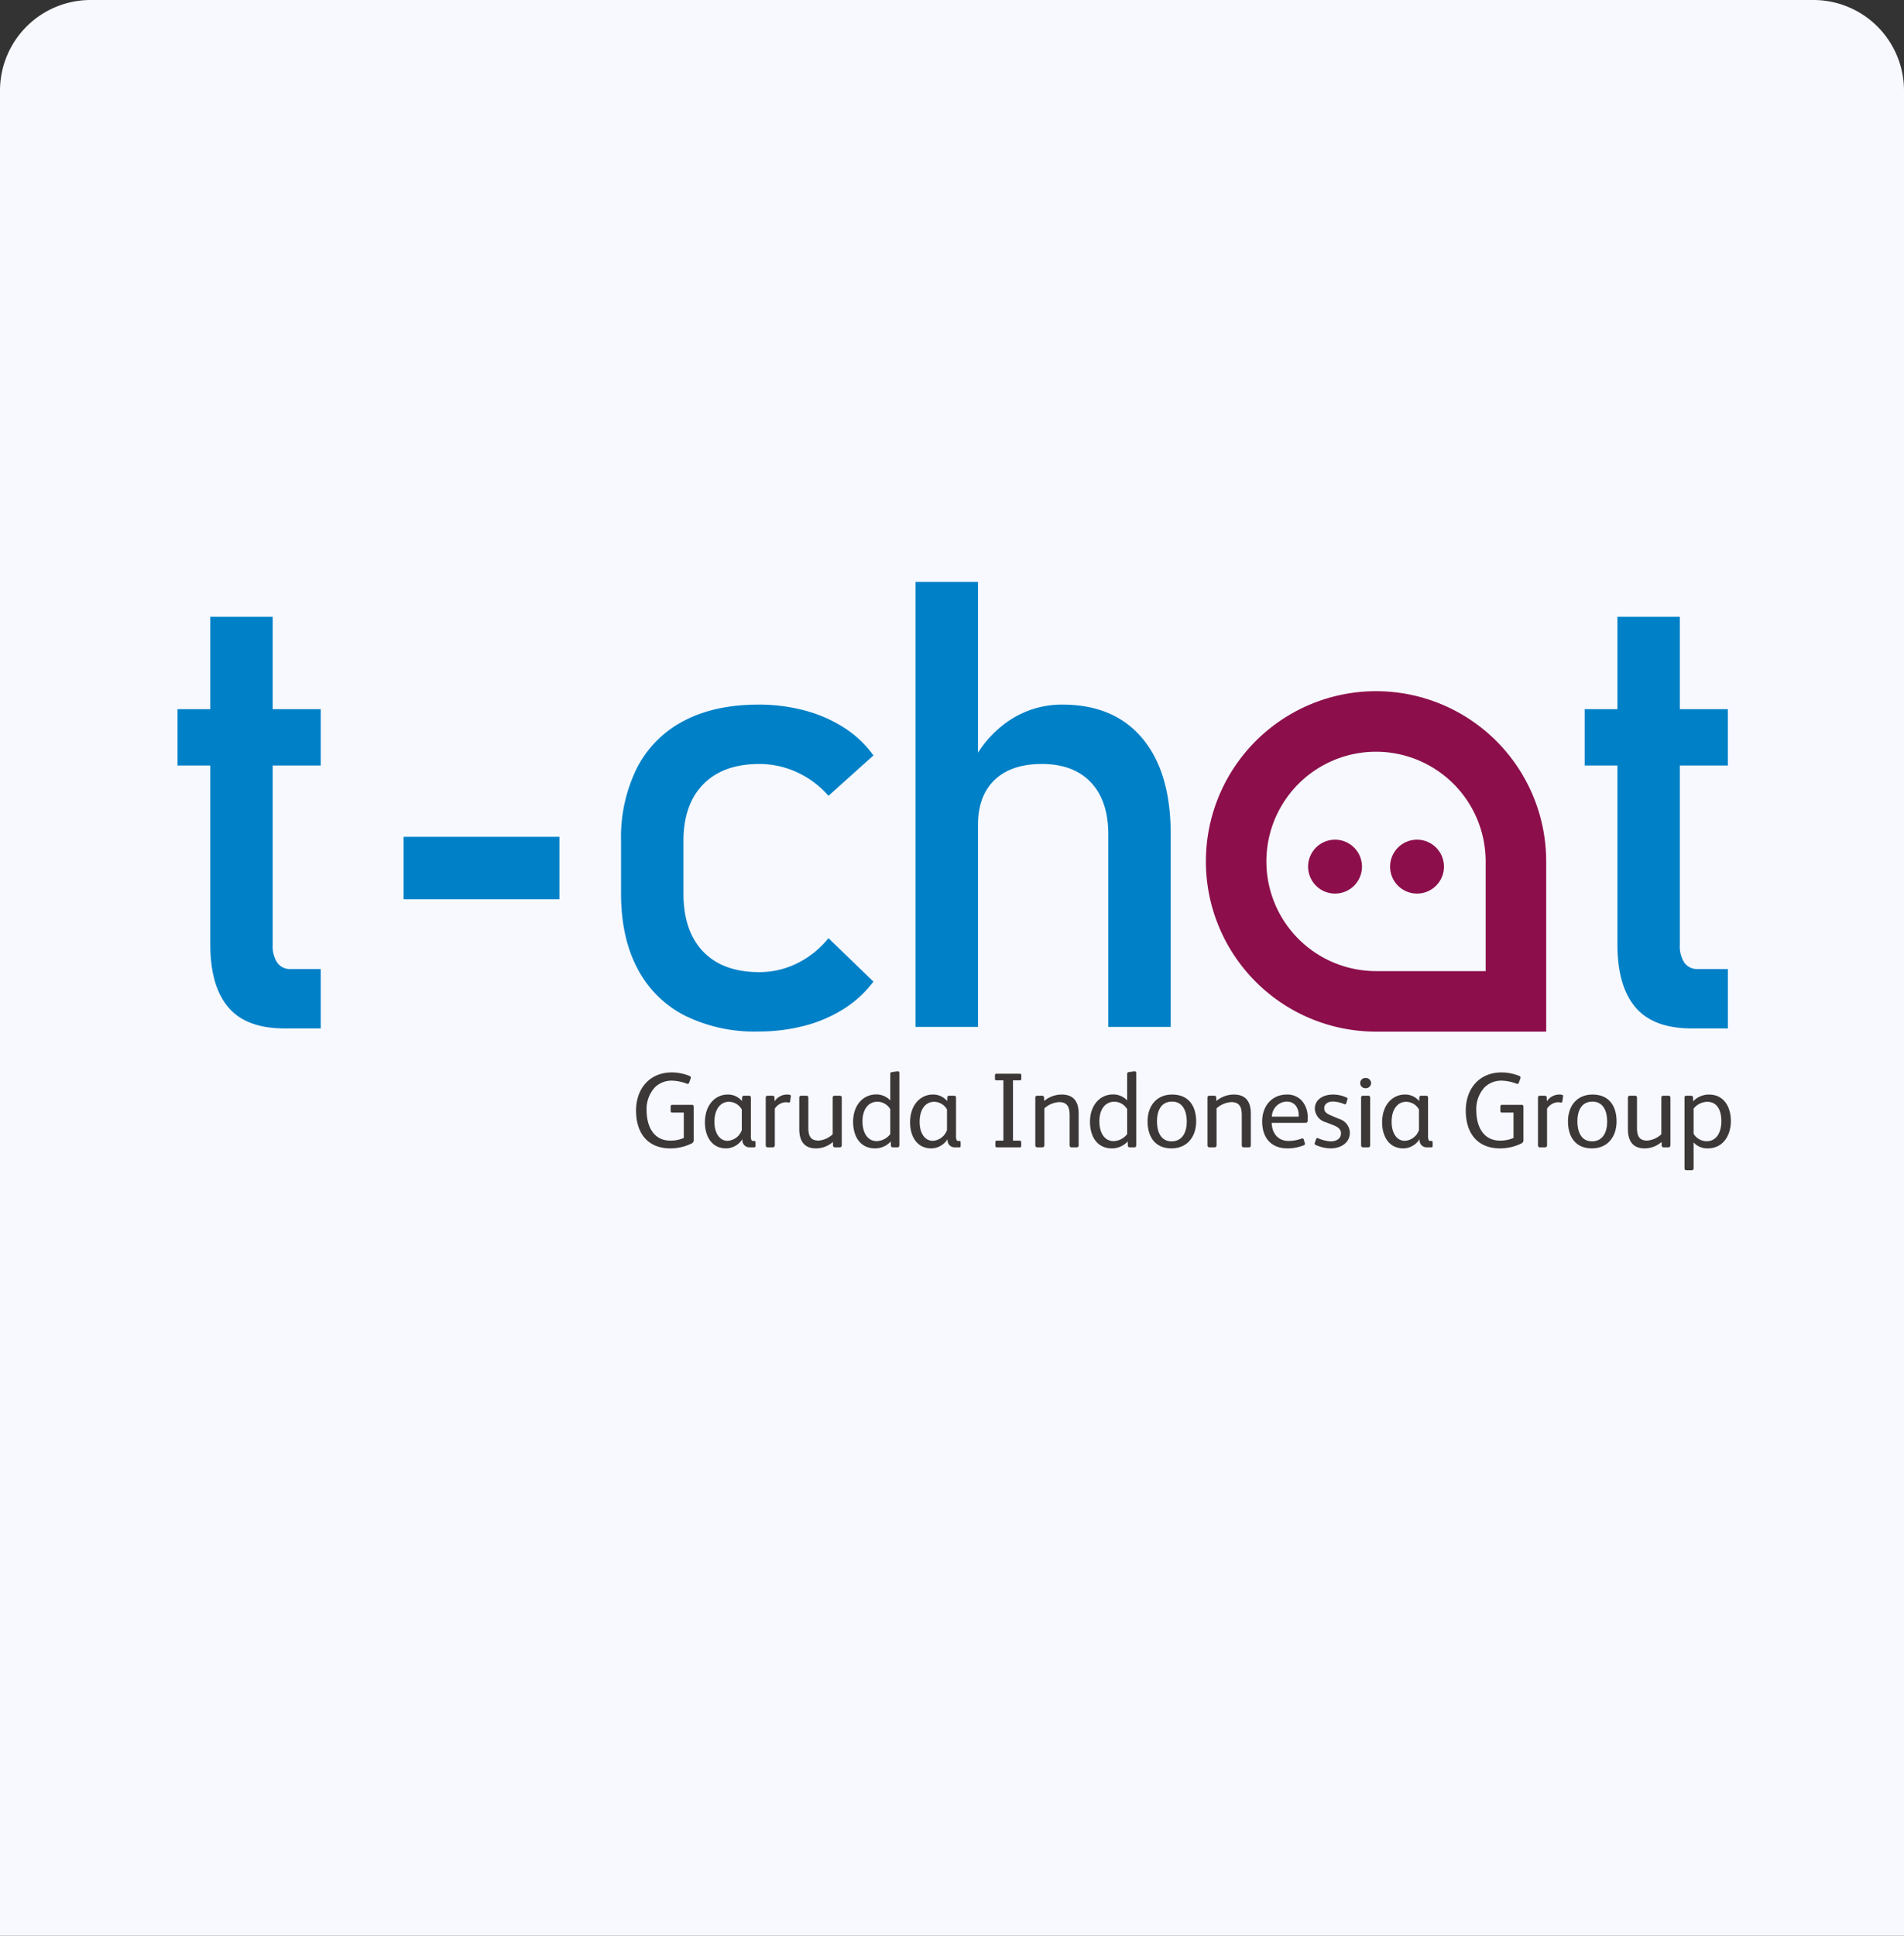 <svg xmlns="http://www.w3.org/2000/svg" width="420.24" height="427.082" viewBox="0 0 420.24 427.082">
    <rect x="0" y="0" width="420.24" height="427.082" fill="#333333" stroke="none"/>
    <defs>
        <style>
            .cls-1{fill:#f7f9ff}.cls-2{fill:#0080c7}.cls-3{fill:#8c0e4a}.cls-4{fill:#3d3838}
        </style>
    </defs>
    <g id="Group_2573" data-name="Group 2573" transform="translate(-527.328 -1524.391)">
        <path id="shutterstock_296169182" d="M20 0h380.24a20 20 0 0 1 20 20v407.082H0V20A20 20 0 0 1 20 0z" class="cls-1" transform="translate(527.328 1524.391)"/>
        <g id="Group_168" data-name="Group 168" transform="translate(456.633 1222.203)">
            <g id="Group_166" data-name="Group 166" transform="translate(109.883 430.567)">
                <path id="Path_562" d="M308.1 497.929q4.388-4.457 12.356-4.457a19.737 19.737 0 0 1 8.306 1.825 20.617 20.617 0 0 1 6.955 5.2l9.925-8.913a23.665 23.665 0 0 0-6.414-6.079 30.7 30.7 0 0 0-8.677-3.814 38.955 38.955 0 0 0-10.3-1.317q-9.589 0-16.374 3.544a24.105 24.105 0 0 0-10.365 10.3 34.338 34.338 0 0 0-3.579 16.275v11.545q0 9.66 3.579 16.476a24.19 24.19 0 0 0 10.365 10.4 34.7 34.7 0 0 0 16.374 3.579 39.794 39.794 0 0 0 10.23-1.284 30.412 30.412 0 0 0 8.676-3.748 24.578 24.578 0 0 0 6.482-5.974l-9.925-9.589a20.336 20.336 0 0 1-6.888 5.537 18.729 18.729 0 0 1-8.373 1.959q-8.035 0-12.389-4.525t-4.356-12.83v-11.55q-.001-8.104 4.392-12.56z" class="cls-2" data-name="Path 562" transform="translate(-192.048 -453.296)"/>
                <path id="Path_563" d="M441.918 457.644a20.77 20.77 0 0 0-11.58 3.41 23.986 23.986 0 0 0-7.055 7.205v-37.692h-13.776v98.179h13.776V484.18q0-6.414 3.679-9.926t10.433-3.511q6.954 0 10.8 4.052t3.85 11.48v42.471h13.774v-42.54q0-13.637-6.244-21.1t-17.657-7.462z" class="cls-2" data-name="Path 563" transform="translate(-246.616 -430.567)"/>
                <path id="Path_564" d="M702.155 444.727h-13.773v20.391h-7.226v12.425h7.226v39.434q0 9.182 3.949 13.876t12.46 4.692h7.967v-13.1h-6.617a3.45 3.45 0 0 1-2.973-1.384 6.61 6.61 0 0 1-1.013-3.95v-39.569h10.6v-12.424h-10.6z" class="cls-2" data-name="Path 564" transform="translate(-370.582 -437.029)"/>
                <path id="Path_565" d="M130.883 444.727h-13.774v20.391h-7.226v12.425h7.226v39.434q0 9.182 3.949 13.876t12.459 4.692h7.967v-13.1h-6.617a3.447 3.447 0 0 1-2.971-1.384 6.614 6.614 0 0 1-1.012-3.95v-39.569h10.6v-12.424h-10.6z" class="cls-2" data-name="Path 565" transform="translate(-109.883 -437.029)"/>
                <path id="Rectangle_16" d="M0 0h34.405v13.774H0z" class="cls-2" data-name="Rectangle 16" transform="translate(49.884 56.246)"/>
                <path id="Path_566" d="M602.48 550.034h-37.554a37.553 37.553 0 1 1 37.554-37.552zm-37.554-61.752a24.2 24.2 0 1 0 0 48.4h24.2v-24.2a24.226 24.226 0 0 0-24.2-24.2z" class="cls-3" data-name="Path 566" transform="translate(-300.404 -450.811)"/>
                <path id="Path_567" d="M580.761 541.133a5.945 5.945 0 1 1-5.944-5.944 5.943 5.943 0 0 1 5.944 5.944z" class="cls-3" data-name="Path 567" transform="translate(-319.342 -478.311)"/>
                <path id="Path_568" d="M614.045 541.133a5.945 5.945 0 1 1-5.944-5.944 5.944 5.944 0 0 1 5.944 5.944z" class="cls-3" data-name="Path 568" transform="translate(-334.53 -478.311)"/>
            </g>
            <g id="Group_167" data-name="Group 167" transform="translate(211.081 538.557)">
                <path id="Path_569" d="M308.238 645.339a10.676 10.676 0 0 1-4.62 1.059c-5.114 0-7.589-3.463-7.589-8.344 0-4.785 2.947-8.416 7.9-8.416a10.43 10.43 0 0 1 3.913.778c.188.095.283.188.283.328a1.062 1.062 0 0 1-.047.235l-.33.922c-.072.188-.165.257-.307.257a.453.453 0 0 1-.237-.045 9.84 9.84 0 0 0-3.205-.659 5.235 5.235 0 0 0-3.8 1.46 7.034 7.034 0 0 0-1.839 5.093c0 3.536 1.558 6.673 5.211 6.673a7.176 7.176 0 0 0 2.994-.588V638.5h-2.476c-.3 0-.425-.044-.425-.421v-.9c0-.307.12-.38.425-.38h4.22c.354 0 .446.1.446.45v7.191a.812.812 0 0 1-.517.899z" class="cls-4" data-name="Path 569" transform="translate(-296.028 -629.402)"/>
                <path id="Path_570" d="M332.13 641.915a3.282 3.282 0 0 0-2.852-1.7c-1.815 0-3.183 1.6-3.183 4.41 0 2.59 1.2 4.2 2.9 4.2a3.538 3.538 0 0 0 3.136-2.383zm2.664 8.344h-.994a1.545 1.545 0 0 1-1.532-1.745h-.047a4.322 4.322 0 0 1-3.538 1.981c-3.253 0-4.69-2.759-4.69-5.728 0-3.937 2.333-6.152 5.022-6.152a4.012 4.012 0 0 1 3.159 1.437l.022-.777c0-.283.189-.4.45-.4h1.063c.279 0 .422.141.422.448v8.25a2.565 2.565 0 0 0 .117 1.06.4.4 0 0 0 .4.214h.167c.21 0 .33.047.33.307v.8c.002.235-.115.305-.351.305z" class="cls-4" data-name="Path 570" transform="translate(-308.792 -633.499)"/>
                <path id="Path_571" d="M354.046 640.147a.249.249 0 0 1-.08.173.224.224 0 0 1-.18.06h-.073a3.316 3.316 0 0 0-.68-.07 3.077 3.077 0 0 0-2.357 1.416v8.038c0 .306-.143.5-.447.5h-1.111c-.308 0-.45-.165-.45-.5v-10.42c0-.352.167-.47.45-.47h1.014c.306 0 .472.118.472.423l.023.8a3.331 3.331 0 0 1 2.712-1.485 3.768 3.768 0 0 1 .682.07c.141.024.189.142.189.284v.118z" class="cls-4" data-name="Path 571" transform="translate(-320.05 -633.498)"/>
                <path id="Path_572" d="M371.195 650.473h-1.016a.411.411 0 0 1-.328-.116.406.406 0 0 1-.117-.331l-.025-.731a5.678 5.678 0 0 1-3.723 1.413c-2.711 0-3.7-1.744-3.7-4.266v-6.884a.411.411 0 0 1 .47-.47h1.06a.415.415 0 0 1 .472.47v6.578c0 1.672.377 2.853 2.262 2.853a5.228 5.228 0 0 0 3.113-1.393v-8.038c0-.329.143-.47.447-.47h1.111c.3 0 .445.141.445.47v10.4c.001.35-.142.515-.471.515z" class="cls-4" data-name="Path 572" transform="translate(-326.262 -633.713)"/>
                <path id="Path_573" d="M392.346 637.549a3.355 3.355 0 0 0-2.781-1.649c-2.122 0-3.348 1.744-3.348 4.336 0 2.5 1.108 4.363 3.159 4.363a3.961 3.961 0 0 0 2.97-1.556zm1.65 8.416h-1.012c-.355 0-.5-.142-.5-.447l-.021-.85A4.714 4.714 0 0 1 389 646.2c-3.4 0-4.857-2.781-4.857-5.867 0-3.466 2.028-6.038 5.138-6.038a4.232 4.232 0 0 1 3.067 1.321v-5.751c0-.308.069-.45.378-.5l1.154-.164h.12c.237 0 .352.117.352.4v15.865c-.002.311-.144.499-.352.499z" class="cls-4" data-name="Path 573" transform="translate(-336.238 -629.205)"/>
                <path id="Path_574" d="M415.432 641.915a3.282 3.282 0 0 0-2.853-1.7c-1.818 0-3.182 1.6-3.182 4.41 0 2.59 1.2 4.2 2.9 4.2a3.539 3.539 0 0 0 3.136-2.383zm2.663 8.344h-.995a1.547 1.547 0 0 1-1.535-1.745h-.043a4.324 4.324 0 0 1-3.537 1.981c-3.256 0-4.692-2.759-4.692-5.728 0-3.937 2.332-6.152 5.019-6.152a4.017 4.017 0 0 1 3.164 1.437l.021-.777c0-.283.191-.4.449-.4h1.06c.284 0 .423.141.423.448v8.25a2.6 2.6 0 0 0 .118 1.06.4.4 0 0 0 .4.214h.166c.212 0 .332.047.332.307v.8c.005.235-.112.305-.345.305z" class="cls-4" data-name="Path 574" transform="translate(-346.806 -633.499)"/>
                <path id="Path_575" d="M447.151 631.619h-1.437v13.3h1.417c.281 0 .4.141.4.351v.755c0 .261-.069.377-.329.377h-5.023c-.258 0-.353-.116-.353-.353v-.8c0-.237.074-.331.353-.331h1.417v-13.3h-1.511c-.258 0-.353-.069-.353-.329v-.777c0-.234.095-.355.332-.355h5.09c.308 0 .4.12.4.33v.755c-.003.331-.097.377-.403.377z" class="cls-4" data-name="Path 575" transform="translate(-362.518 -629.64)"/>
                <path id="Path_576" d="M467.239 650.259h-1.106c-.309 0-.45-.165-.45-.5v-6.6c0-1.673-.423-2.876-2.311-2.876a5.358 5.358 0 0 0-3.25 1.367v8.111c0 .33-.143.494-.45.494h-1.108a.416.416 0 0 1-.339-.125.435.435 0 0 1-.11-.345v-10.441c0-.329.12-.47.449-.47h1.036c.281 0 .445.118.445.423l.026.733a6.054 6.054 0 0 1 3.866-1.416c2.71 0 3.748 1.652 3.748 4.219v6.932c.003.329-.116.494-.446.494z" class="cls-4" data-name="Path 576" transform="translate(-369.995 -633.498)"/>
                <path id="Path_577" d="M488.526 637.549a3.351 3.351 0 0 0-2.781-1.649c-2.122 0-3.348 1.744-3.348 4.336 0 2.5 1.109 4.363 3.159 4.363a3.962 3.962 0 0 0 2.97-1.556zm1.65 8.416h-1.012c-.357 0-.5-.142-.5-.447l-.023-.85a4.72 4.72 0 0 1-3.465 1.532c-3.4 0-4.858-2.781-4.858-5.867 0-3.466 2.028-6.038 5.14-6.038a4.234 4.234 0 0 1 3.065 1.321v-5.751c0-.308.07-.45.376-.5l1.156-.164h.118c.235 0 .353.117.353.4v15.865c.005.311-.136.499-.35.499z" class="cls-4" data-name="Path 577" transform="translate(-380.13 -629.205)"/>
                <path id="Path_578" d="M509.09 640.172c-2.544 0-3.32 2.238-3.32 4.31 0 2.17.73 4.458 3.23 4.458 2.472 0 3.348-2.169 3.348-4.36s-.8-4.408-3.253-4.408zm-.115 10.323c-3.654 0-5.281-2.593-5.281-5.966 0-3.323 1.91-5.914 5.422-5.914 3.657 0 5.306 2.521 5.306 5.94 0 3.322-1.936 5.94-5.447 5.94z" class="cls-4" data-name="Path 578" transform="translate(-390.796 -633.499)"/>
                <path id="Path_579" d="M537.142 650.259h-1.106c-.308 0-.449-.165-.449-.5v-6.6c0-1.673-.424-2.876-2.311-2.876a5.361 5.361 0 0 0-3.253 1.367v8.111c0 .33-.14.494-.446.494h-1.109a.41.41 0 0 1-.337-.125.428.428 0 0 1-.113-.345v-10.441c0-.329.12-.47.45-.47h1.032c.28 0 .447.118.447.423l.023.733a6.058 6.058 0 0 1 3.869-1.416c2.71 0 3.746 1.652 3.746 4.219v6.932c.004.329-.111.494-.443.494z" class="cls-4" data-name="Path 579" transform="translate(-401.895 -633.498)"/>
                <path id="Path_580" d="M558.287 643.161c0-1.6-.871-2.995-2.664-2.995a3.371 3.371 0 0 0-3.253 3.324h5.917zm1.274 1.7h-7.237c.071 2.24 1.343 3.984 3.723 3.984a8.324 8.324 0 0 0 2.831-.5.91.91 0 0 1 .235-.046.269.269 0 0 1 .281.211l.26.874a.242.242 0 0 1 .023.117c0 .141-.1.212-.283.306a9.523 9.523 0 0 1-3.605.683c-3.632 0-5.564-2.38-5.564-5.941 0-3.371 2.1-5.94 5.495-5.94a4.336 4.336 0 0 1 3.2 1.3 5.445 5.445 0 0 1 1.343 3.891v.4c.005.542-.09.659-.702.659z" class="cls-4" data-name="Path 580" transform="translate(-412.03 -633.497)"/>
                <path id="Path_581" d="M574.979 650.494a8.334 8.334 0 0 1-3.226-.755.335.335 0 0 1-.237-.3.3.3 0 0 1 .023-.142l.306-.85a.289.289 0 0 1 .15-.2.286.286 0 0 1 .251-.009 8.07 8.07 0 0 0 2.8.707c1.371 0 2.288-.66 2.288-1.768 0-.919-.682-1.414-1.765-1.836l-1.581-.616a3.238 3.238 0 0 1-2.428-2.969c0-2.076 1.884-3.135 3.961-3.135a6.993 6.993 0 0 1 3.064.66c.143.07.212.142.212.237a.665.665 0 0 1-.048.188l-.258.824c-.046.167-.141.237-.26.237a.737.737 0 0 1-.189-.047 6.991 6.991 0 0 0-2.472-.564c-1.251 0-1.935.658-1.935 1.459s.475 1.179 1.463 1.6l1.839.779a3.291 3.291 0 0 1 2.357 2.995c.006 2.163-1.813 3.505-4.315 3.505z" class="cls-4" data-name="Path 581" transform="translate(-421.746 -633.499)"/>
                <path id="Path_582" d="M591.757 647.189h-1.083c-.308 0-.472-.164-.472-.5v-10.414a.412.412 0 0 1 .472-.471h1.083c.307 0 .449.142.449.471V646.7c0 .33-.142.494-.449.494zm-.564-13.037a1.133 1.133 0 1 1 0-2.263 1.166 1.166 0 0 1 1.223 1.131 1.179 1.179 0 0 1-1.223 1.133z" class="cls-4" data-name="Path 582" transform="translate(-430.177 -630.429)"/>
                <path id="Path_583" d="M607.056 641.915a3.281 3.281 0 0 0-2.852-1.7c-1.818 0-3.185 1.6-3.185 4.41 0 2.59 1.2 4.2 2.9 4.2a3.539 3.539 0 0 0 3.138-2.383zm2.663 8.344h-.991a1.545 1.545 0 0 1-1.532-1.745h-.048a4.317 4.317 0 0 1-3.537 1.981c-3.254 0-4.691-2.759-4.691-5.728 0-3.937 2.334-6.152 5.021-6.152a4.012 4.012 0 0 1 3.161 1.437l.023-.777c0-.283.188-.4.447-.4h1.062c.281 0 .424.141.424.448v8.25a2.565 2.565 0 0 0 .117 1.06.4.4 0 0 0 .4.214h.166c.213 0 .332.047.332.307v.8c0 .235-.119.305-.354.305z" class="cls-4" data-name="Path 583" transform="translate(-434.252 -633.499)"/>
                <path id="Path_584" d="M645.087 645.339a10.684 10.684 0 0 1-4.619 1.059c-5.115 0-7.592-3.463-7.592-8.344 0-4.785 2.944-8.416 7.9-8.416a10.428 10.428 0 0 1 3.913.778c.189.095.283.188.283.328a.975.975 0 0 1-.049.235l-.329.922c-.072.188-.164.257-.307.257a.429.429 0 0 1-.233-.045 9.871 9.871 0 0 0-3.208-.659 5.234 5.234 0 0 0-3.8 1.46 7.025 7.025 0 0 0-1.839 5.093c0 3.536 1.555 6.673 5.209 6.673a7.173 7.173 0 0 0 3-.588V638.5h-2.477c-.306 0-.424-.044-.424-.421v-.9c0-.307.118-.38.424-.38h4.221c.35 0 .447.1.447.45v7.191a.812.812 0 0 1-.52.899z" class="cls-4" data-name="Path 584" transform="translate(-449.748 -629.402)"/>
                <path id="Path_585" d="M667.566 640.147a.232.232 0 0 1-.08.173.22.22 0 0 1-.178.06h-.073a3.324 3.324 0 0 0-.682-.07 3.08 3.08 0 0 0-2.357 1.416v8.038c0 .306-.141.5-.449.5h-1.108c-.307 0-.447-.165-.447-.5v-10.42c0-.352.164-.47.447-.47h1.014c.306 0 .472.118.472.423l.023.8a3.329 3.329 0 0 1 2.712-1.485 3.782 3.782 0 0 1 .682.07c.143.024.189.142.189.284v.118z" class="cls-4" data-name="Path 585" transform="translate(-463.125 -633.498)"/>
                <path id="Path_586" d="M679.773 640.172c-2.544 0-3.323 2.238-3.323 4.31 0 2.17.729 4.458 3.229 4.458 2.474 0 3.35-2.169 3.35-4.36s-.8-4.408-3.256-4.408zm-.118 10.323c-3.654 0-5.281-2.593-5.281-5.966 0-3.323 1.91-5.914 5.422-5.914 3.654 0 5.305 2.521 5.305 5.94-.001 3.322-1.931 5.94-5.445 5.94z" class="cls-4" data-name="Path 586" transform="translate(-468.686 -633.499)"/>
                <path id="Path_587" d="M707.608 650.473H706.6a.417.417 0 0 1-.332-.116.424.424 0 0 1-.118-.331l-.023-.731a5.683 5.683 0 0 1-3.726 1.413c-2.71 0-3.7-1.744-3.7-4.266v-6.884a.413.413 0 0 1 .117-.354.408.408 0 0 1 .354-.116h1.06a.412.412 0 0 1 .357.116.422.422 0 0 1 .118.354v6.578c0 1.672.375 2.853 2.262 2.853a5.227 5.227 0 0 0 3.11-1.393v-8.038c0-.329.141-.47.447-.47h1.109c.306 0 .449.141.449.47v10.4c-.002.35-.145.515-.476.515z" class="cls-4" data-name="Path 587" transform="translate(-479.783 -633.713)"/>
                <path id="Path_588" d="M726.683 640.218a3.962 3.962 0 0 0-2.993 1.509v5.539a3.422 3.422 0 0 0 2.85 1.652c2.429 0 3.279-2.309 3.279-4.41 0-2.05-.684-4.29-3.133-4.29zm.117 10.277a4.069 4.069 0 0 1-3.111-1.319v5.7c0 .355-.212.449-.518.449h-1.04c-.307 0-.447-.167-.447-.5V639.3c0-.329.14-.423.447-.423h.9c.353 0 .542.094.542.423v.827a4.8 4.8 0 0 1 3.511-1.509c3.35 0 4.834 2.8 4.834 5.845 0 3.132-1.699 6.032-5.118 6.032z" class="cls-4" data-name="Path 588" transform="translate(-490.276 -633.499)"/>
            </g>
        </g>
    </g>
</svg>
